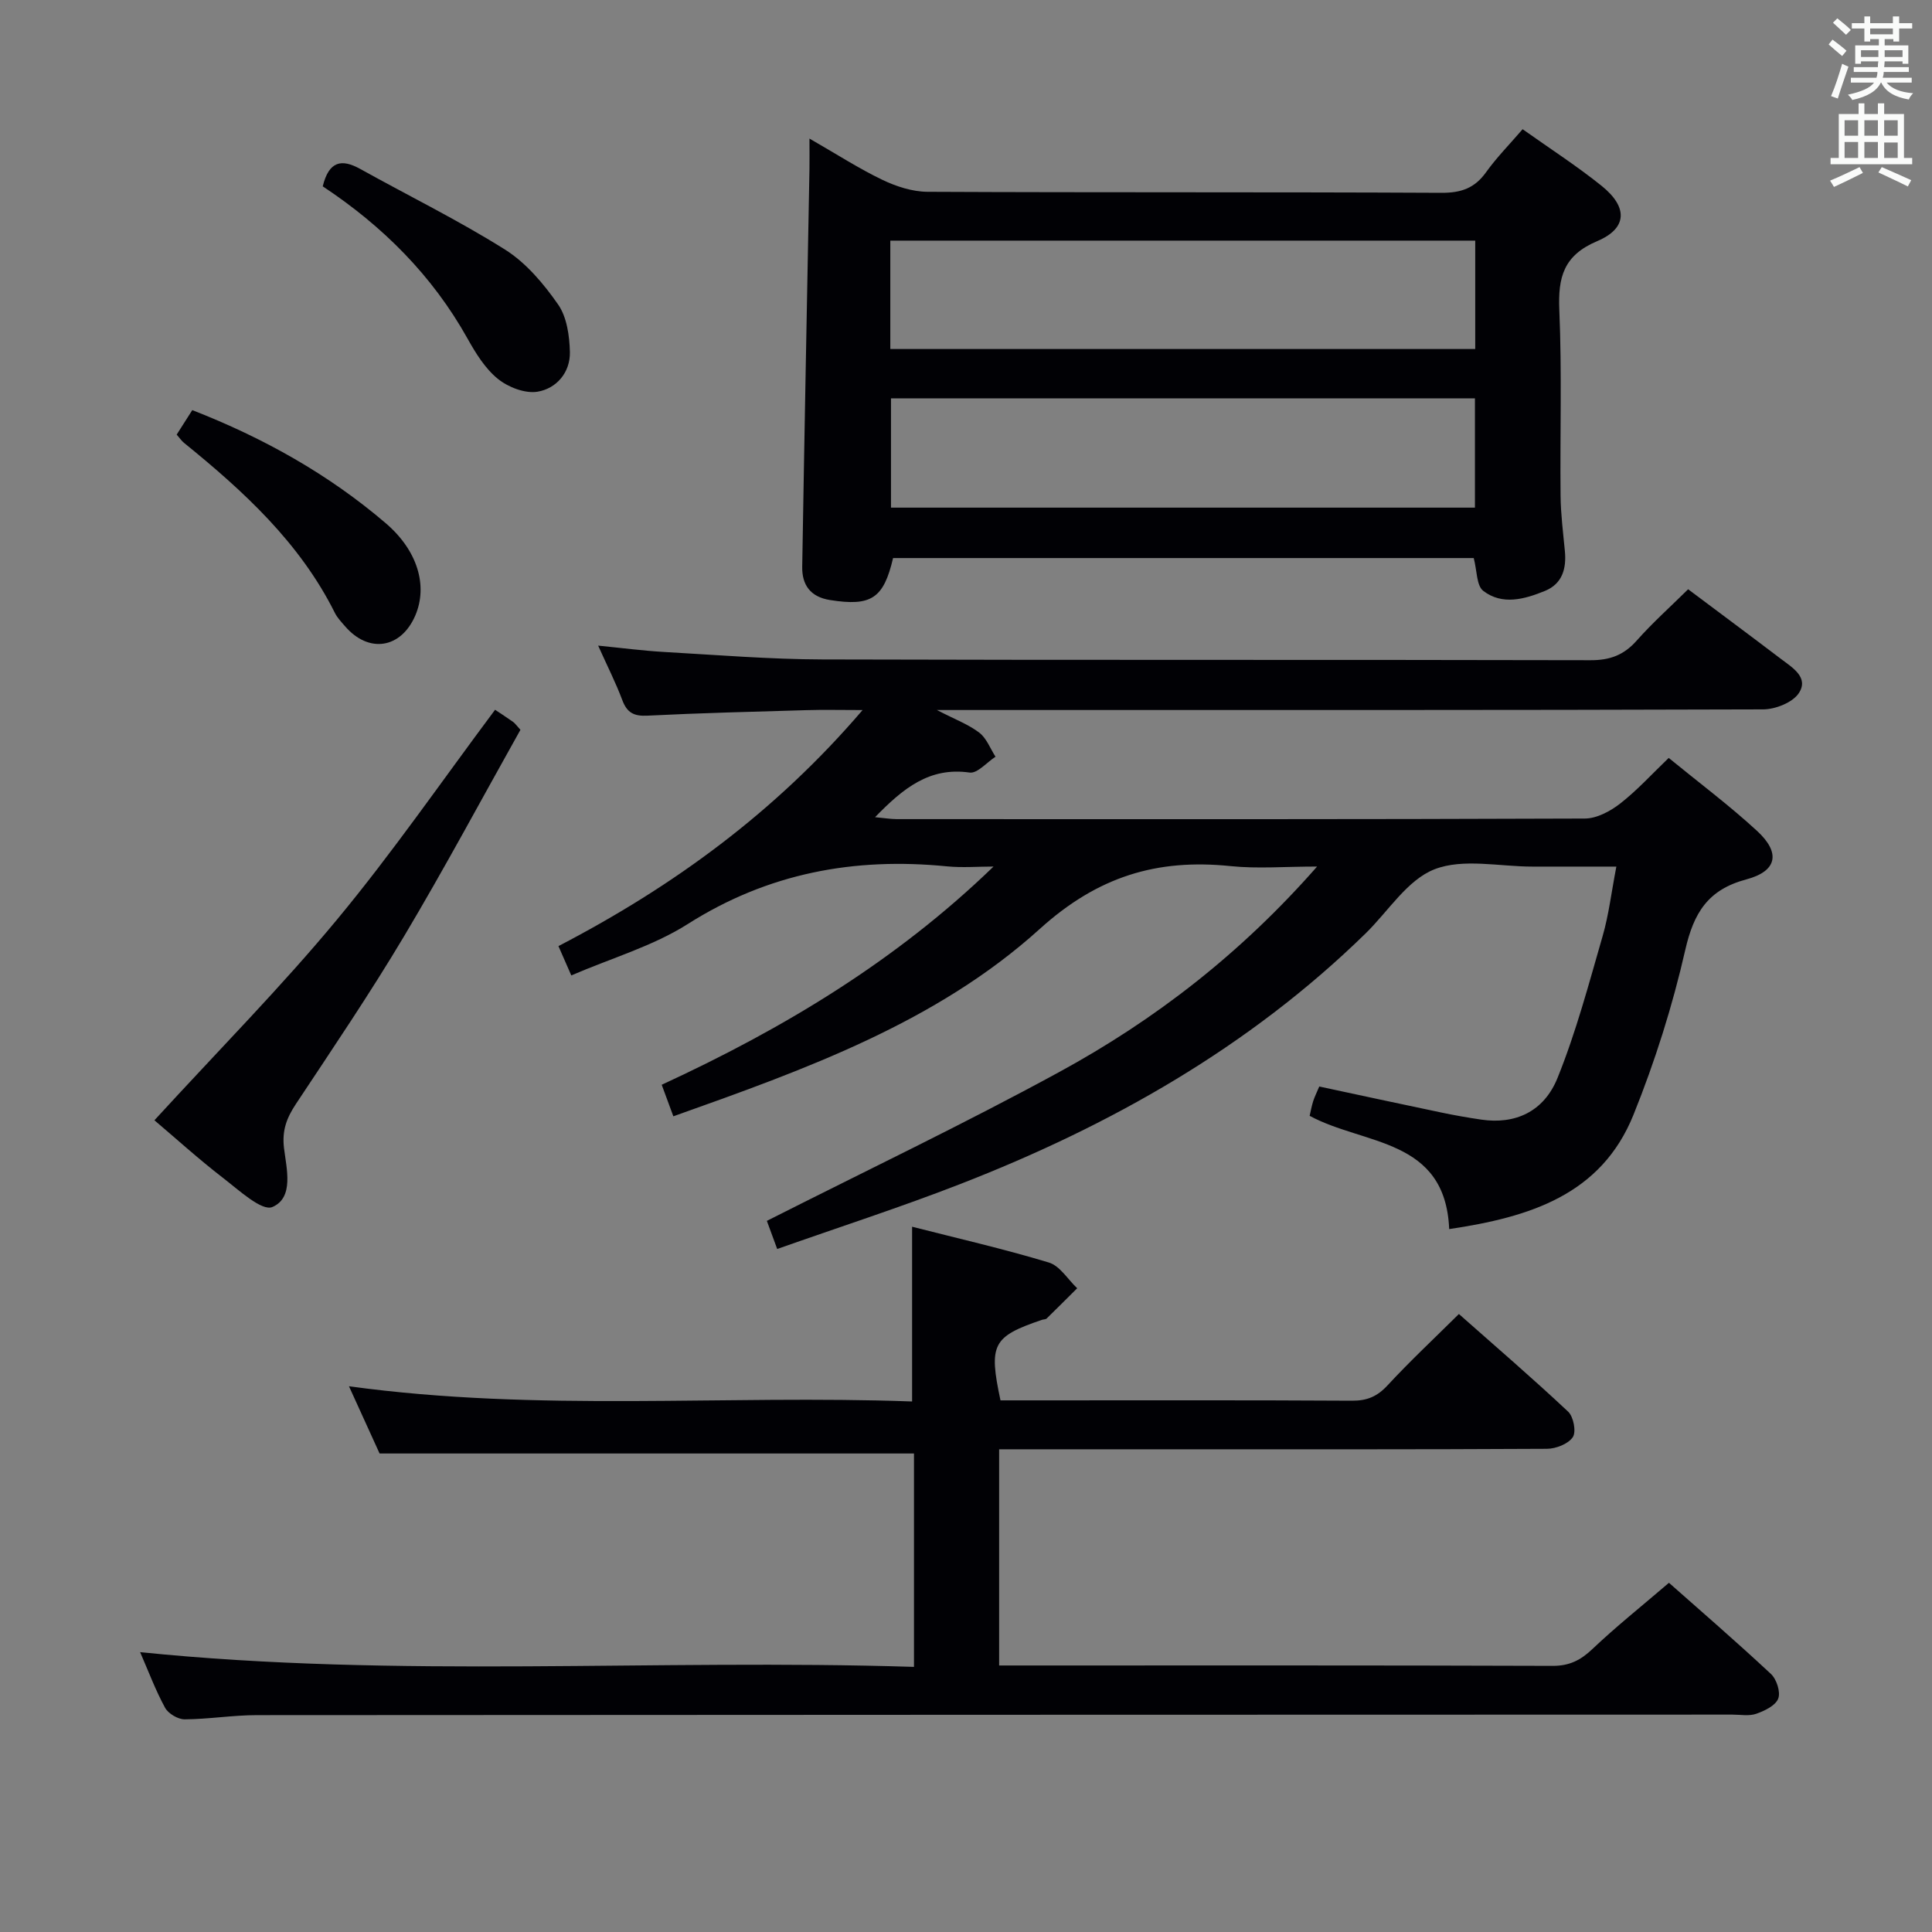 <svg enable-background="new 0 0 400 400" viewBox="0 0 400 400" xmlns="http://www.w3.org/2000/svg"><rect x="0" y="0" width="400" height="400" fill="#808080" stroke="none"/><g fill="#010105"><path d="m160.91 258.59c-1.07-2.91-1.75-4.74-2.14-5.82 20.41-10.33 40.76-20.04 60.52-30.81 19.8-10.79 37.55-24.49 53.4-42.55-6.72 0-12.37.48-17.9-.09-15.21-1.57-27.49 2.12-39.51 13-21.38 19.35-48.52 29.08-75.87 38.8-.81-2.19-1.57-4.26-2.41-6.53 25.21-11.64 48.48-25.61 68.7-45.18-3.21 0-6.45.27-9.63-.04-19.23-1.91-37.06 1.39-53.69 11.95-7.18 4.56-15.7 7.01-24.1 10.63-.97-2.21-1.73-3.94-2.66-6.07 23.79-12.37 44.87-27.72 62.97-48.87-4.53 0-8.1-.09-11.66.02-10.97.32-21.95.59-32.91 1.14-2.8.14-4.2-.62-5.18-3.22-1.33-3.56-3.06-6.96-5-11.28 4.95.49 9.27 1.06 13.61 1.31 10.95.62 21.9 1.52 32.86 1.55 53 .16 106 .03 158.99.16 4.02.01 6.9-1.06 9.55-4.05 3.3-3.72 7.04-7.06 10.66-10.64 6.46 4.84 12.87 9.6 19.23 14.43 2.36 1.79 5.81 3.82 3.7 7.06-1.27 1.95-4.85 3.37-7.4 3.38-54.67.18-109.34.13-164 .13-1.83 0-3.66 0-7.07 0 3.82 1.98 6.57 2.99 8.79 4.7 1.5 1.15 2.26 3.28 3.35 4.97-1.8 1.16-3.76 3.51-5.36 3.28-8.33-1.19-13.76 3.26-19.58 9.24 1.85.17 3.16.39 4.47.4 47.5.02 95 .06 142.49-.12 2.47-.01 5.28-1.52 7.32-3.11 3.51-2.74 6.55-6.09 10.04-9.44 6.29 5.15 12.57 9.84 18.3 15.12 4.9 4.52 4.18 8.32-2.23 10.03-7.96 2.12-10.89 6.92-12.65 14.63-2.64 11.58-6.26 23.06-10.71 34.09-6.7 16.63-21.54 21.21-38.16 23.68-.8-18.91-17.61-17.33-28.89-23.45.21-.9.4-1.99.73-3.03.3-.93.75-1.82 1.26-3.04 8.46 1.81 16.84 3.63 25.24 5.38 2.76.58 5.55 1.07 8.34 1.48 6.88 1 12.89-1.54 15.76-8.66 3.83-9.48 6.47-19.46 9.32-29.32 1.28-4.41 1.81-9.04 2.85-14.41-6.17 0-11.76-.01-17.36 0-6.83.01-14.36-1.76-20.3.56-5.63 2.2-9.57 8.7-14.27 13.29-24.1 23.54-52.77 39.76-83.9 51.87-12.31 4.79-24.93 8.87-37.91 13.45z"/><path d="m345.54 327.7c6.29 5.57 13.83 12.08 21.11 18.87 1.18 1.1 2.04 3.77 1.51 5.11-.56 1.45-2.81 2.53-4.55 3.14-1.49.52-3.3.17-4.96.17-101.83.03-203.65.03-305.48.11-4.98 0-9.95.84-14.93.87-1.39.01-3.39-1.18-4.06-2.39-1.97-3.61-3.42-7.5-5.17-11.52 53.47 5.46 106.7 1.35 160.22 3.05 0-15.33 0-29.9 0-44.18-36.77 0-73.33 0-110.64 0-1.71-3.75-3.82-8.39-6.34-13.92 39.27 5.39 77.94 1.73 116.59 3.15 0-12.22 0-23.91 0-36.18 9.23 2.36 18.87 4.56 28.31 7.41 2.29.69 3.93 3.5 5.87 5.33-2.1 2.09-4.2 4.19-6.32 6.26-.21.2-.64.17-.95.27-10.25 3.48-11.09 5.06-8.61 16.68h7.3c21.83 0 43.66-.06 65.49.07 3.1.02 5.21-.87 7.33-3.16 4.62-4.99 9.6-9.65 14.79-14.79 7.57 6.7 15.25 13.3 22.62 20.22 1.11 1.04 1.71 4.17.96 5.28-.94 1.4-3.49 2.4-5.35 2.41-27.16.15-54.33.1-81.49.1-10.49 0-20.98 0-31.93 0v44.76h5.11c36.5 0 72.99-.05 109.49.08 3.49.01 5.81-1.18 8.27-3.52 4.83-4.59 10.07-8.76 15.81-13.68z"/><path d="m315.24 26.75c5.63 4 11.22 7.6 16.37 11.74 5.46 4.4 5.34 8.78-.92 11.43-6.98 2.95-8.14 7.48-7.85 14.29.55 12.8.13 25.64.26 38.46.04 3.81.53 7.62.89 11.41.35 3.65-.53 6.79-4.12 8.26-4.21 1.72-8.83 3.03-12.78-.01-1.41-1.09-1.28-4.18-1.97-6.79-39.85 0-80.04 0-120.22 0-1.96 8.4-4.54 10.04-13.06 8.69-4.04-.64-5.81-3.11-5.75-6.88.45-27.44.99-54.87 1.5-82.31.03-1.76 0-3.52 0-6.35 5.65 3.24 10.23 6.21 15.11 8.55 2.86 1.37 6.2 2.45 9.33 2.47 35.47.17 70.94.03 106.4.21 4.07.02 6.88-.95 9.25-4.27 2.2-3.07 4.9-5.8 7.56-8.9zm-130.77 78.35h120.9c0-7.89 0-15.28 0-22.63-40.51 0-80.56 0-120.9 0zm-.14-32.84h121.1c0-7.69 0-15.04 0-22.44-40.58 0-80.76 0-121.1 0z"/><path d="m102.5 146.95c1.27.85 2.53 1.66 3.74 2.52.39.28.67.71 1.51 1.63-7.94 14.15-15.68 28.63-24.08 42.72-7.05 11.83-14.79 23.25-22.4 34.74-1.91 2.88-2.91 5.46-2.47 9.15.52 4.24 2.11 10.26-2.41 12.19-2.18.93-6.97-3.53-10.22-6.03-5.01-3.86-9.7-8.12-14.2-11.93 13.62-14.86 26.33-27.7 37.81-41.56 11.44-13.79 21.64-28.6 32.72-43.43z"/><path d="m66.82 38.58c1.29-5.28 3.93-5.73 7.78-3.59 10 5.56 20.3 10.61 29.97 16.69 4.35 2.74 7.99 7.07 10.98 11.36 1.82 2.61 2.36 6.51 2.44 9.85.09 4.22-2.78 7.56-6.71 8.21-2.57.42-6.07-.93-8.2-2.66-2.62-2.12-4.57-5.28-6.26-8.3-7.3-13.09-17.56-23.32-30-31.56z"/><path d="m36.58 89.98c1.07-1.67 2.1-3.3 3.23-5.07 14.8 5.78 28.22 13.29 40.06 23.42 6.6 5.65 8.73 12.94 6.13 19.06-2.95 6.91-9.67 7.96-14.57 2.26-.76-.88-1.6-1.75-2.11-2.78-7.26-14.53-18.88-25.17-31.22-35.18-.5-.4-.86-.96-1.52-1.71z"/></g><path d="m378.6 9.2.8-1c.9.7 1.9 1.4 2.9 2.3l-.9 1.1c-1.1-.9-2-1.7-2.8-2.4zm.5 10.7c.9-2.1 1.6-4.3 2.3-6.7.4.2.8.4 1.3.6-.7 2.1-1.5 4.3-2.2 6.6zm.4-15.2.9-.9c1 .8 2 1.6 2.8 2.4l-1 1c-1-.9-1.9-1.8-2.7-2.5zm12.5-1.3h1.2v1.4h2.7v1.1h-2.7v2.7h-1.2v-.5h-1.8v1.3h4.9v3.8h-1.2v-.5h-3.7c0 .4-.1.9-.1 1.2h5.1v1h-5.2c0 .5-.1.9-.2 1.2h6v1h-5.2c1.1 1.3 2.9 2 5.5 2.2-.4.4-.7.8-.9 1.3-2.9-.5-4.8-1.6-5.7-3.5h-.1c-.8 1.7-2.7 2.9-5.9 3.6-.2-.4-.6-.8-.9-1.1 2.8-.6 4.6-1.4 5.4-2.5h-4.8v-1h5.3c.1-.3.2-.7.2-1.2h-4.9v-1h5c0-.4 0-.8.1-1.2h-3.6v.5h-1.2v-3.8h4.9v-1.3h-1.8v.5h-1.2v-2.7h-2.6v-1.1h2.6v-1.4h1.2v1.4h4.7v-1.4zm-6.7 8.4h3.6c0-.4 0-.9 0-1.4h-3.6zm1.9-4.7h4.7v-1.2h-4.7zm6.7 3.3h-3.7v1.4h3.7z" fill="#fafbfa"/><path d="m384.7 21.4h1.3v2.2h2.8v-2.2h1.3v2.2h4.1v9.1h1.7v1.3h-16.9v-1.3h1.7v-9.1h4.1v-2.2zm.3 13.2.7 1.2c-1.8.9-3.8 1.9-6 2.9-.2-.4-.5-.8-.8-1.3 2.4-1 4.4-2 6.1-2.8zm-3.1-6.5h2.8v-3.2h-2.8zm0 4.6h2.8v-3.3h-2.8zm4.1-4.6h2.8v-3.2h-2.8zm0 4.6h2.8v-3.3h-2.8zm3.6 1.9c2.1.9 4.1 1.8 6.1 2.7l-.7 1.3c-2.2-1.1-4.2-2-6.1-2.9zm3.3-9.7h-2.8v3.2h2.8zm-2.8 7.8h2.8v-3.2h-2.8z" fill="#fafbfa"/></svg>